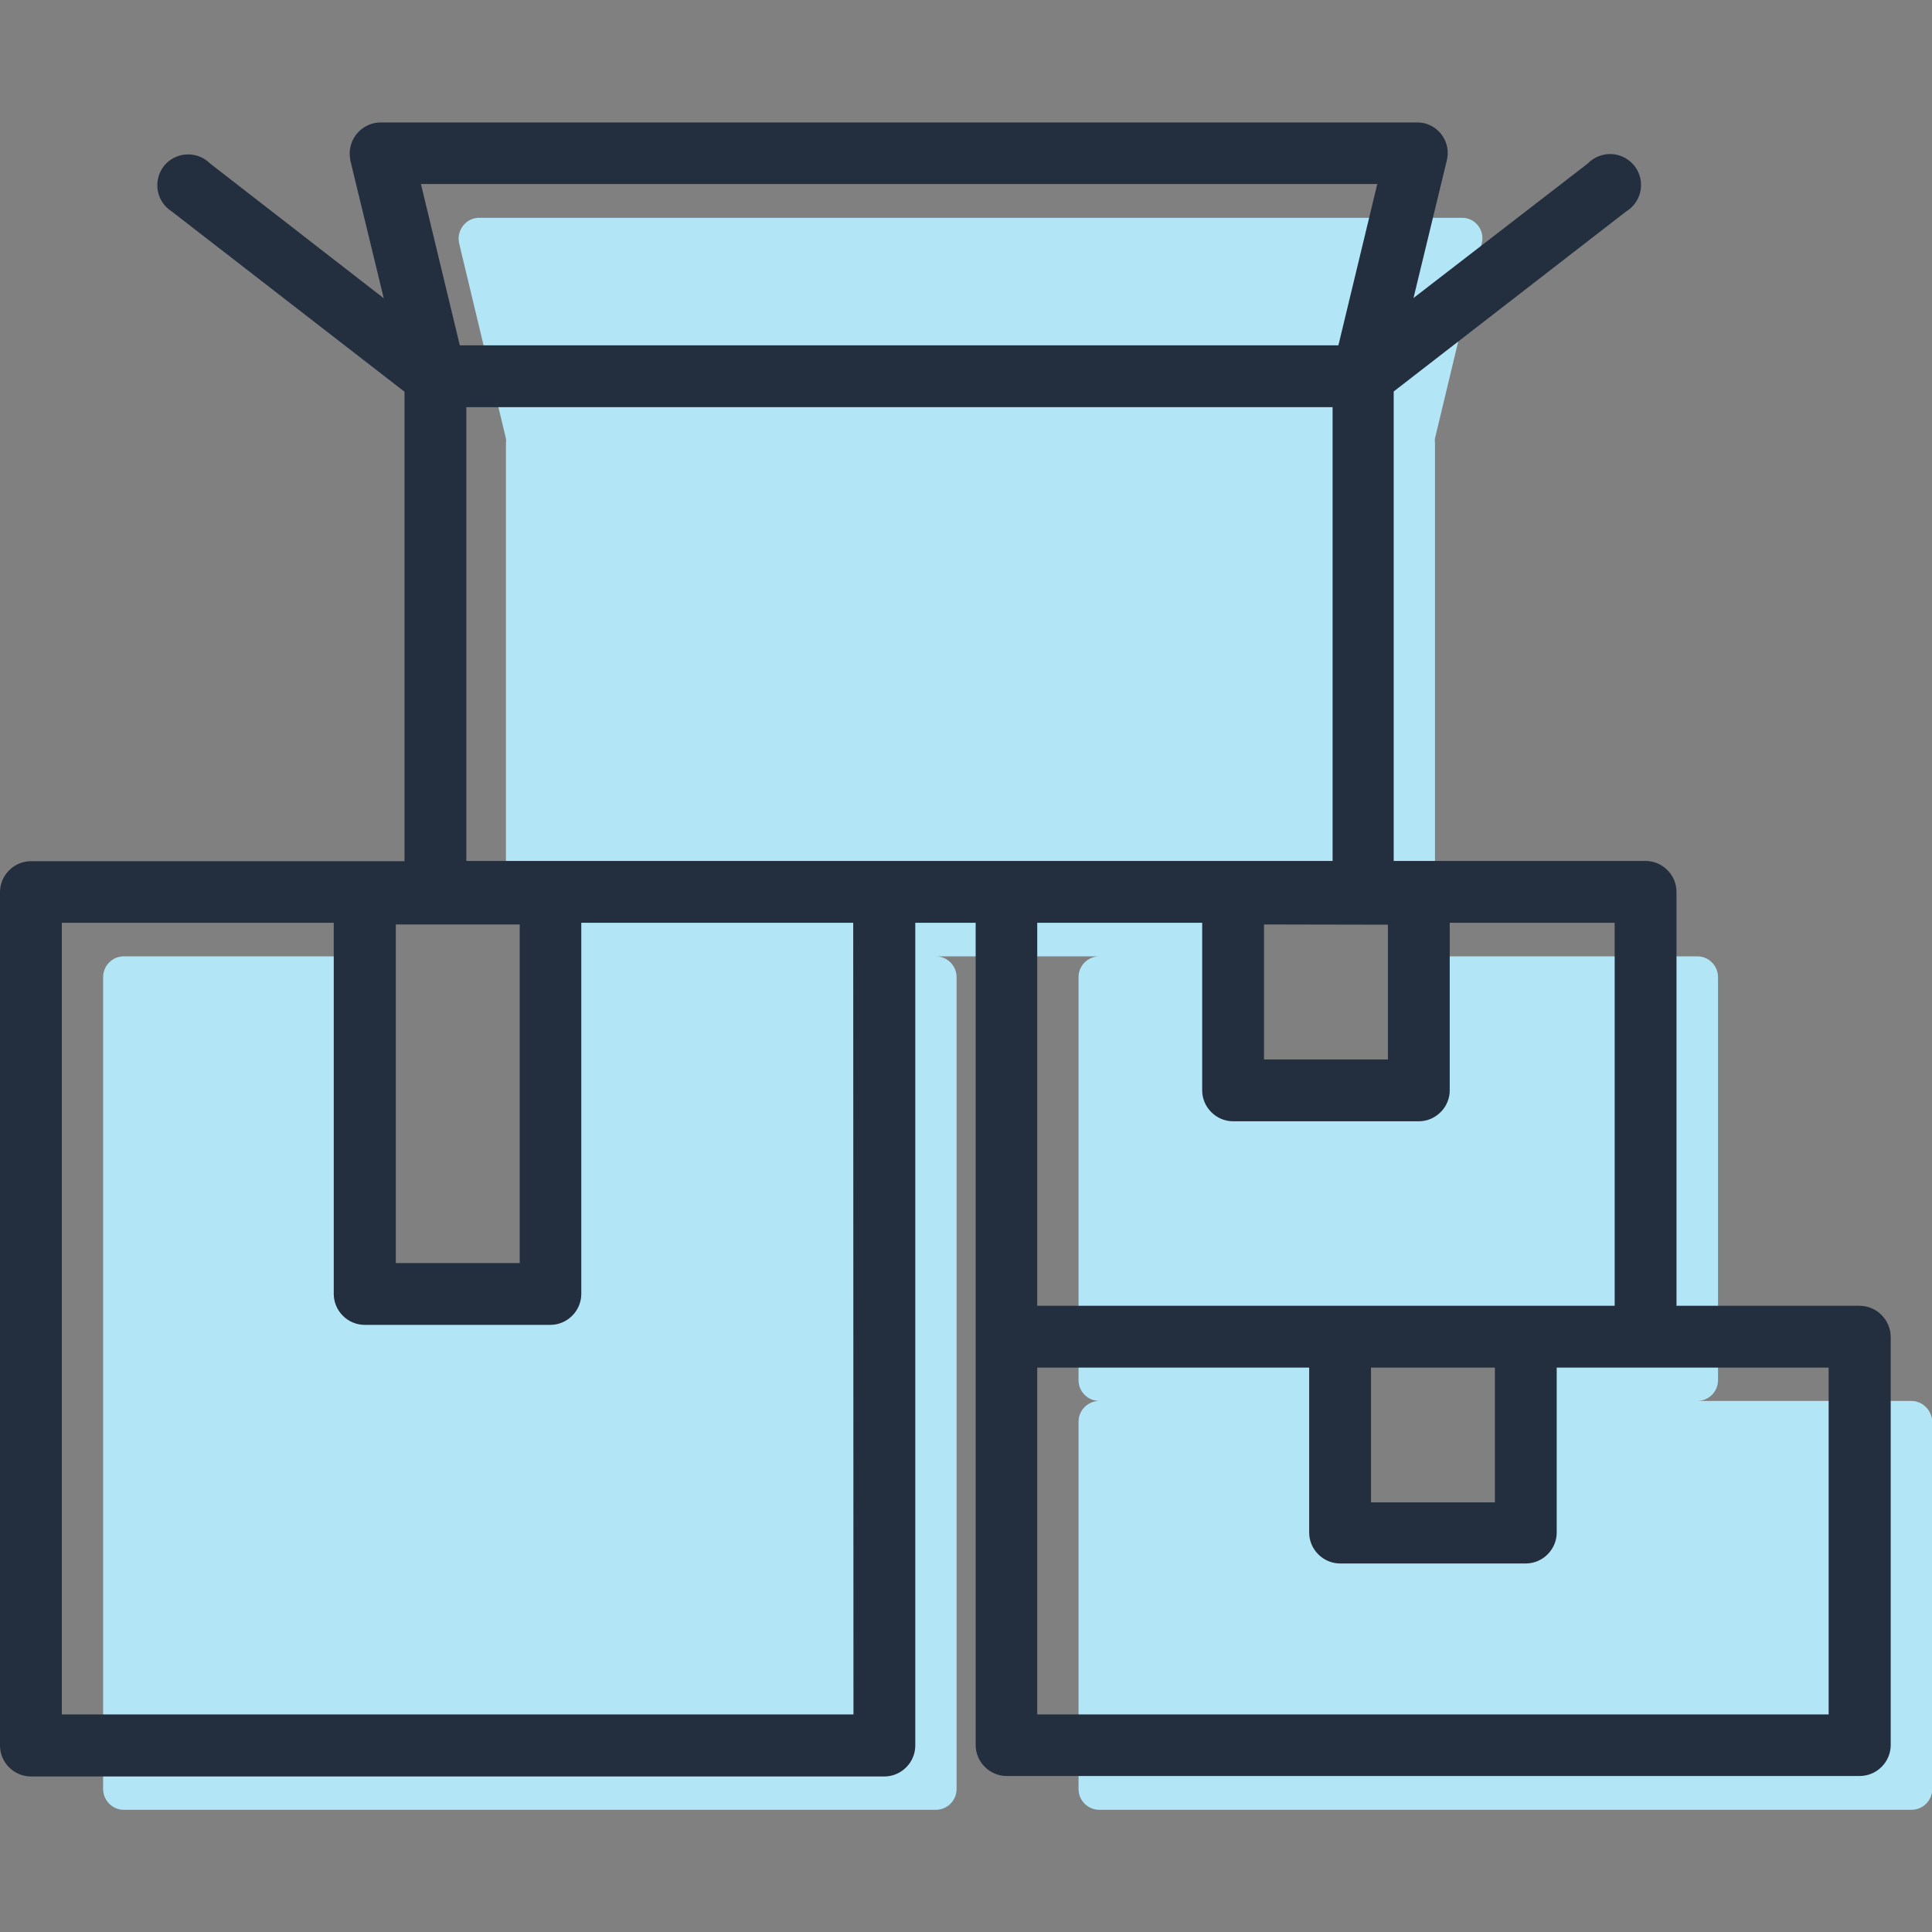<?xml version="1.0" encoding="utf-8"?>
<!-- Generator: Adobe Illustrator 24.0.3, SVG Export Plug-In . SVG Version: 6.00 Build 0)  -->
<svg version="1.1" id="Layer_1" xmlns="http://www.w3.org/2000/svg" xmlns:xlink="http://www.w3.org/1999/xlink" x="0px" y="0px"
	 viewBox="0 0 80 80" style="enable-background:new 0 0 80 80;" xml:space="preserve">
<rect x="0" y="0" width="80" height="80" fill="#808080" stroke="none"/>
<style type="text/css">
	.st0{fill:#B2E5F6;}
	.st1{fill:#FFFFFF;}
	.st2{fill:#232F3E;}
	.st3{display:none;}
	.st4{display:inline;}
</style>
<g>
	<path class="st0" d="M79.14,58.01h-8.86c0.47,0,0.86-0.38,0.86-0.86V40.46c0-0.47-0.38-0.86-0.86-0.86H58.75v5.55h-7.69v-8.16h7.69
		v2.56c0.4-0.09,0.68-0.45,0.67-0.86V18.35c-0.01-0.06-0.01-0.13,0-0.2l1.94-8.09c0.11-0.46-0.18-0.92-0.63-1.02
		c-0.07-0.02-0.14-0.02-0.22-0.02H19.87C19.4,9,19.01,9.38,18.99,9.85c0,0.07,0.01,0.14,0.02,0.22l1.94,8.09
		c0.01,0.06,0.01,0.13,0,0.2V37h1.77v16.58h-7.69V39.6h-9.9c-0.47,0-0.86,0.38-0.86,0.86v33.62c0,0.47,0.38,0.86,0.86,0.86h33.62
		c0.47,0,0.86-0.38,0.86-0.86V40.46c0-0.47-0.38-0.86-0.86-0.86h6.77c-0.47,0-0.86,0.38-0.86,0.86v16.69c0,0.47,0.38,0.86,0.86,0.86
		c-0.47,0-0.86,0.38-0.86,0.86v15.21c0,0.47,0.38,0.86,0.86,0.86h33.63c0.47,0,0.86-0.38,0.86-0.86V58.86
		C79.99,58.39,79.61,58.01,79.14,58.01z M63.19,63.49H55.5v-8.14h7.69V63.49z"/>
	<path class="st1" d="M58.75,39.6L58.75,39.6c-0.06,0.01-0.12,0.01-0.18,0H58.75z"/>
	<path class="st2" d="M77,54.07h-7.58V36.93c0-0.7-0.58-1.28-1.28-1.28H57.71V16.21l9.62-7.45c0.61-0.37,0.8-1.15,0.44-1.76
		c-0.37-0.61-1.15-0.8-1.76-0.44c-0.09,0.06-0.18,0.12-0.25,0.2l-7.23,5.58l1.38-5.7c0.17-0.69-0.26-1.38-0.94-1.54
		c-0.1-0.02-0.2-0.03-0.3-0.03H15.8c-0.7-0.02-1.3,0.54-1.32,1.25c0,0.11,0.01,0.22,0.03,0.34l1.38,5.69L8.7,6.77
		c-0.5-0.5-1.31-0.5-1.81-0.01c-0.5,0.5-0.5,1.31-0.01,1.81c0.07,0.07,0.16,0.14,0.25,0.2l9.62,7.45v19.44H1.28
		c-0.7,0-1.28,0.58-1.28,1.28v35.34c0,0.7,0.58,1.28,1.28,1.28h35.34c0.7,0,1.28-0.58,1.28-1.28V38.21h2.5v34.05
		c0,0.7,0.58,1.28,1.28,1.28h35.33c0.7,0,1.28-0.58,1.28-1.28V55.35C78.28,54.65,77.71,54.07,77,54.07z M66.86,54.07H42.95V38.21
		h6.83v6.94c0,0.7,0.58,1.28,1.28,1.28h7.69c0.7,0,1.28-0.58,1.28-1.28v-6.94h6.83L66.86,54.07L66.86,54.07z M56.77,56.63h5.13v5.58
		h-5.13V56.63z M57.47,38.29v5.58h-5.13v-5.59L57.47,38.29z M57.03,7.62l-1.61,6.68H19.04l-1.61-6.68
		C17.43,7.62,57.03,7.62,57.03,7.62z M19.31,16.86h35.87v18.79H19.31V16.86z M16.39,38.28h5.13V52.3h-5.13V38.28z M35.34,70.99H2.56
		V38.21h11.26v15.37c0,0.7,0.58,1.28,1.28,1.28h7.69c0.7,0,1.28-0.58,1.28-1.28V38.21h11.26L35.34,70.99L35.34,70.99z M75.72,70.99
		H42.95V56.63h11.26v6.83c0,0.7,0.58,1.28,1.28,1.28h7.69c0.7,0,1.28-0.58,1.28-1.28v-6.83h11.26V70.99z"/>
</g>
<g id="Pound" class="st3">
	<g class="st4">
		<g>
			<g>
				<defs>
					<path id="SVGID_1_" d="M441.72-254.63h0.68c4.01-0.01,18.46-0.15,18.49,0.75c0.3,0.07,0.59,0.24,0.81,0.49
						c0.59,0.66,0.54,1.68-0.12,2.27c-3.66,3.3-5.83,7.42-6.52,12.42c-0.09,0.68-0.59,1.19-1.22,1.34
						c-0.09,0.06-0.18,0.12-0.28,0.16c-3.63,1.63-7.5,2.45-11.5,2.45s-7.87-0.82-11.5-2.45c-0.04-0.02-0.08-0.06-0.13-0.13
						c-0.71-0.09-1.29-0.64-1.39-1.37c-0.69-5-2.86-9.11-6.52-12.42c-0.66-0.59-0.71-1.61-0.12-2.27c0.49-0.55,1.27-0.68,1.9-0.37
						C425.18-254.8,437.91-254.64,441.72-254.63z"/>
				</defs>
				<clipPath id="SVGID_2_">
					<use xlink:href="#SVGID_1_"  style="overflow:visible;"/>
				</clipPath>
			</g>
		</g>
		<g>
			<g>
				<defs>
					<ellipse id="SVGID_3_" cx="442.24" cy="-268.56" rx="26.65" ry="26.76"/>
				</defs>
				<clipPath id="SVGID_4_">
					<use xlink:href="#SVGID_3_"  style="overflow:visible;"/>
				</clipPath>
			</g>
		</g>
		<g>
			<g>
				<defs>
					<path id="SVGID_5_" d="M439.36-243.26c-15.58,0-28.25-12.73-28.25-28.37S423.78-300,439.36-300s28.25,12.73,28.25,28.37
						S454.93-243.26,439.36-243.26z M439.36-296.79c-13.81,0-25.05,11.29-25.05,25.16s11.24,25.16,25.05,25.16
						s25.05-11.29,25.05-25.16C464.41-285.5,453.17-296.79,439.36-296.79z"/>
				</defs>
				<clipPath id="SVGID_6_">
					<use xlink:href="#SVGID_5_"  style="overflow:visible;"/>
				</clipPath>
			</g>
		</g>
		<g>
			<g>
				<defs>
					<path id="SVGID_7_" d="M439.36-234.78c-4,0-7.87-0.82-11.5-2.45c-0.81-0.36-1.17-1.31-0.81-2.12c0.36-0.81,1.3-1.17,2.11-0.81
						c3.21,1.44,6.64,2.17,10.19,2.17s6.98-0.73,10.19-2.17c0.81-0.36,1.75,0,2.11,0.81s0,1.76-0.81,2.12
						C447.23-235.6,443.36-234.78,439.36-234.78"/>
				</defs>
				<clipPath id="SVGID_8_">
					<use xlink:href="#SVGID_7_"  style="overflow:visible;"/>
				</clipPath>
			</g>
		</g>
		<g>
			<g>
				<defs>
					<path id="SVGID_9_" d="M439.36-227.39c-3.43,0-6.74-0.82-9.85-2.45c-0.69-0.36-1-1.31-0.69-2.12s1.12-1.18,1.81-0.81
						c2.75,1.44,5.69,2.17,8.73,2.17s5.98-0.73,8.73-2.17c0.69-0.36,1.5,0,1.81,0.81s0,1.76-0.69,2.12
						C446.1-228.21,442.78-227.39,439.36-227.39"/>
				</defs>
				<clipPath id="SVGID_10_">
					<use xlink:href="#SVGID_9_"  style="overflow:visible;"/>
				</clipPath>
			</g>
		</g>
		<g>
			<g>
				<defs>
					<path id="SVGID_11_" d="M439.36-220c-2.38,0-4.75-0.3-7.06-0.9c-0.86-0.22-1.37-1.1-1.15-1.96s1.09-1.37,1.95-1.15
						c4.1,1.06,8.43,1.06,12.53,0c0.85-0.22,1.73,0.3,1.95,1.15c0.22,0.86-0.29,1.73-1.15,1.96C444.11-220.3,441.73-220,439.36-220"
						/>
				</defs>
				<clipPath id="SVGID_12_">
					<use xlink:href="#SVGID_11_"  style="overflow:visible;"/>
				</clipPath>
			</g>
		</g>
		<g>
			<g>
				<defs>
					<path id="SVGID_13_" d="M429.39-239.11c-0.84-5.79-3.5-10.65-7.95-14.49c-0.69-0.6-1.76-0.54-2.38,0.12
						c-0.62,0.67-0.56,1.69,0.13,2.29c3.85,3.33,6.13,7.49,6.86,12.53c0.13,0.89,0.98,1.5,1.9,1.38S429.52-238.22,429.39-239.11z"/>
				</defs>
				<clipPath id="SVGID_14_">
					<use xlink:href="#SVGID_13_"  style="overflow:visible;"/>
				</clipPath>
			</g>
		</g>
		<g>
			<g>
				<defs>
					<path id="SVGID_15_" d="M448.57-239.11c0.84-5.79,3.5-10.65,7.95-14.49c0.69-0.6,1.76-0.54,2.38,0.12
						c0.62,0.67,0.56,1.69-0.13,2.29c-3.85,3.33-6.13,7.49-6.86,12.53c-0.13,0.89-0.98,1.5-1.9,1.38S448.44-238.22,448.57-239.11z"
						/>
				</defs>
				<clipPath id="SVGID_16_">
					<use xlink:href="#SVGID_15_"  style="overflow:visible;"/>
				</clipPath>
			</g>
		</g>
	</g>
</g>
<g id="Yen" class="st3">
	<g class="st4">
		<g>
			<g>
				<defs>
					<path id="SVGID_17_" d="M441.72-254.63h0.68c4.01-0.01,18.46-0.15,18.49,0.75c0.3,0.07,0.59,0.24,0.81,0.49
						c0.59,0.66,0.54,1.68-0.12,2.27c-3.66,3.3-5.83,7.42-6.52,12.42c-0.09,0.68-0.59,1.19-1.22,1.34
						c-0.09,0.06-0.18,0.12-0.28,0.16c-3.63,1.63-7.5,2.45-11.5,2.45s-7.87-0.82-11.5-2.45c-0.04-0.02-0.08-0.06-0.13-0.13
						c-0.71-0.09-1.29-0.64-1.39-1.37c-0.69-5-2.86-9.11-6.52-12.42c-0.66-0.59-0.71-1.61-0.12-2.27c0.49-0.55,1.27-0.68,1.9-0.37
						C425.18-254.8,437.91-254.64,441.72-254.63z"/>
				</defs>
				<clipPath id="SVGID_18_">
					<use xlink:href="#SVGID_17_"  style="overflow:visible;"/>
				</clipPath>
			</g>
		</g>
		<g>
			<g>
				<defs>
					<ellipse id="SVGID_19_" cx="442.24" cy="-268.56" rx="26.65" ry="26.76"/>
				</defs>
				<clipPath id="SVGID_20_">
					<use xlink:href="#SVGID_19_"  style="overflow:visible;"/>
				</clipPath>
			</g>
		</g>
		<g>
			<g>
				<defs>
					<path id="SVGID_21_" d="M439.36-243.26c-15.58,0-28.25-12.73-28.25-28.37S423.78-300,439.36-300s28.25,12.73,28.25,28.37
						S454.93-243.26,439.36-243.26z M439.36-296.79c-13.81,0-25.05,11.29-25.05,25.16s11.24,25.16,25.05,25.16
						s25.05-11.29,25.05-25.16C464.41-285.5,453.17-296.79,439.36-296.79z"/>
				</defs>
				<clipPath id="SVGID_22_">
					<use xlink:href="#SVGID_21_"  style="overflow:visible;"/>
				</clipPath>
			</g>
		</g>
		<g>
			<g>
				<defs>
					<path id="SVGID_23_" d="M439.36-234.78c-4,0-7.87-0.82-11.5-2.45c-0.81-0.36-1.17-1.31-0.81-2.12c0.36-0.81,1.3-1.17,2.11-0.81
						c3.21,1.44,6.64,2.17,10.19,2.17s6.98-0.73,10.19-2.17c0.81-0.36,1.75,0,2.11,0.81s0,1.76-0.81,2.12
						C447.23-235.6,443.36-234.78,439.36-234.78"/>
				</defs>
				<clipPath id="SVGID_24_">
					<use xlink:href="#SVGID_23_"  style="overflow:visible;"/>
				</clipPath>
			</g>
		</g>
		<g>
			<g>
				<defs>
					<path id="SVGID_25_" d="M439.36-227.39c-3.43,0-6.74-0.82-9.85-2.45c-0.69-0.36-1-1.31-0.69-2.12s1.12-1.18,1.81-0.81
						c2.75,1.44,5.69,2.17,8.73,2.17s5.98-0.73,8.73-2.17c0.69-0.36,1.5,0,1.81,0.81s0,1.76-0.69,2.12
						C446.1-228.21,442.78-227.39,439.36-227.39"/>
				</defs>
				<clipPath id="SVGID_26_">
					<use xlink:href="#SVGID_25_"  style="overflow:visible;"/>
				</clipPath>
			</g>
		</g>
		<g>
			<g>
				<defs>
					<path id="SVGID_27_" d="M439.36-220c-2.38,0-4.75-0.3-7.06-0.9c-0.86-0.22-1.37-1.1-1.15-1.96s1.09-1.37,1.95-1.15
						c4.1,1.06,8.43,1.06,12.53,0c0.85-0.22,1.73,0.3,1.95,1.15c0.22,0.86-0.29,1.73-1.15,1.96C444.11-220.3,441.73-220,439.36-220"
						/>
				</defs>
				<clipPath id="SVGID_28_">
					<use xlink:href="#SVGID_27_"  style="overflow:visible;"/>
				</clipPath>
			</g>
		</g>
		<g>
			<g>
				<defs>
					<path id="SVGID_29_" d="M429.39-239.11c-0.84-5.79-3.5-10.65-7.95-14.49c-0.69-0.6-1.76-0.54-2.38,0.12
						c-0.62,0.67-0.56,1.69,0.13,2.29c3.85,3.33,6.13,7.49,6.86,12.53c0.13,0.89,0.98,1.5,1.9,1.38S429.52-238.22,429.39-239.11z"/>
				</defs>
				<clipPath id="SVGID_30_">
					<use xlink:href="#SVGID_29_"  style="overflow:visible;"/>
				</clipPath>
			</g>
		</g>
		<g>
			<g>
				<defs>
					<path id="SVGID_31_" d="M448.57-239.11c0.84-5.79,3.5-10.65,7.95-14.49c0.69-0.6,1.76-0.54,2.38,0.12
						c0.62,0.67,0.56,1.69-0.13,2.29c-3.85,3.33-6.13,7.49-6.86,12.53c-0.13,0.89-0.98,1.5-1.9,1.38S448.44-238.22,448.57-239.11z"
						/>
				</defs>
				<clipPath id="SVGID_32_">
					<use xlink:href="#SVGID_31_"  style="overflow:visible;"/>
				</clipPath>
			</g>
		</g>
	</g>
</g>
<g id="Euro" class="st3">
	<g class="st4">
		<g>
			<g>
				<defs>
					<path id="SVGID_33_" d="M441.72-254.63h0.68c4.01-0.01,18.46-0.15,18.49,0.75c0.3,0.07,0.59,0.24,0.81,0.49
						c0.59,0.66,0.54,1.68-0.12,2.27c-3.66,3.3-5.83,7.42-6.52,12.42c-0.09,0.68-0.59,1.19-1.22,1.34
						c-0.09,0.06-0.18,0.12-0.28,0.16c-3.63,1.63-7.5,2.45-11.5,2.45s-7.87-0.82-11.5-2.45c-0.04-0.02-0.08-0.06-0.13-0.13
						c-0.71-0.09-1.29-0.64-1.39-1.37c-0.69-5-2.86-9.11-6.52-12.42c-0.66-0.59-0.71-1.61-0.12-2.27c0.49-0.55,1.27-0.68,1.9-0.37
						C425.18-254.8,437.91-254.64,441.72-254.63z"/>
				</defs>
				<clipPath id="SVGID_34_">
					<use xlink:href="#SVGID_33_"  style="overflow:visible;"/>
				</clipPath>
			</g>
		</g>
		<g>
			<g>
				<defs>
					<ellipse id="SVGID_35_" cx="442.24" cy="-268.56" rx="26.65" ry="26.76"/>
				</defs>
				<clipPath id="SVGID_36_">
					<use xlink:href="#SVGID_35_"  style="overflow:visible;"/>
				</clipPath>
			</g>
		</g>
		<g>
			<g>
				<defs>
					<path id="SVGID_37_" d="M439.36-243.26c-15.58,0-28.25-12.73-28.25-28.37S423.78-300,439.36-300s28.25,12.73,28.25,28.37
						S454.93-243.26,439.36-243.26z M439.36-296.79c-13.81,0-25.05,11.29-25.05,25.16s11.24,25.16,25.05,25.16
						s25.05-11.29,25.05-25.16C464.41-285.5,453.17-296.79,439.36-296.79z"/>
				</defs>
				<clipPath id="SVGID_38_">
					<use xlink:href="#SVGID_37_"  style="overflow:visible;"/>
				</clipPath>
			</g>
		</g>
		<g>
			<g>
				<defs>
					<path id="SVGID_39_" d="M439.36-234.78c-4,0-7.87-0.82-11.5-2.45c-0.81-0.36-1.17-1.31-0.81-2.12c0.36-0.81,1.3-1.17,2.11-0.81
						c3.21,1.44,6.64,2.17,10.19,2.17s6.98-0.73,10.19-2.17c0.81-0.36,1.75,0,2.11,0.81s0,1.76-0.81,2.12
						C447.23-235.6,443.36-234.78,439.36-234.78"/>
				</defs>
				<clipPath id="SVGID_40_">
					<use xlink:href="#SVGID_39_"  style="overflow:visible;"/>
				</clipPath>
			</g>
		</g>
		<g>
			<g>
				<defs>
					<path id="SVGID_41_" d="M439.36-227.39c-3.43,0-6.74-0.82-9.85-2.45c-0.69-0.36-1-1.31-0.69-2.12s1.12-1.18,1.81-0.81
						c2.75,1.44,5.69,2.17,8.73,2.17s5.98-0.73,8.73-2.17c0.69-0.36,1.5,0,1.81,0.81s0,1.76-0.69,2.12
						C446.1-228.21,442.78-227.39,439.36-227.39"/>
				</defs>
				<clipPath id="SVGID_42_">
					<use xlink:href="#SVGID_41_"  style="overflow:visible;"/>
				</clipPath>
			</g>
		</g>
		<g>
			<g>
				<defs>
					<path id="SVGID_43_" d="M439.36-220c-2.38,0-4.75-0.3-7.06-0.9c-0.86-0.22-1.37-1.1-1.15-1.96s1.09-1.37,1.95-1.15
						c4.1,1.06,8.43,1.06,12.53,0c0.85-0.22,1.73,0.3,1.95,1.15c0.22,0.86-0.29,1.73-1.15,1.96C444.11-220.3,441.73-220,439.36-220"
						/>
				</defs>
				<clipPath id="SVGID_44_">
					<use xlink:href="#SVGID_43_"  style="overflow:visible;"/>
				</clipPath>
			</g>
		</g>
		<g>
			<g>
				<defs>
					<path id="SVGID_45_" d="M429.39-239.11c-0.84-5.79-3.5-10.65-7.95-14.49c-0.69-0.6-1.76-0.54-2.38,0.12
						c-0.62,0.67-0.56,1.69,0.13,2.29c3.85,3.33,6.13,7.49,6.86,12.53c0.13,0.89,0.98,1.5,1.9,1.38S429.52-238.22,429.39-239.11z"/>
				</defs>
				<clipPath id="SVGID_46_">
					<use xlink:href="#SVGID_45_"  style="overflow:visible;"/>
				</clipPath>
			</g>
		</g>
		<g>
			<g>
				<defs>
					<path id="SVGID_47_" d="M448.57-239.11c0.84-5.79,3.5-10.65,7.95-14.49c0.69-0.6,1.76-0.54,2.38,0.12
						c0.62,0.67,0.56,1.69-0.13,2.29c-3.85,3.33-6.13,7.49-6.86,12.53c-0.13,0.89-0.98,1.5-1.9,1.38S448.44-238.22,448.57-239.11z"
						/>
				</defs>
				<clipPath id="SVGID_48_">
					<use xlink:href="#SVGID_47_"  style="overflow:visible;"/>
				</clipPath>
			</g>
		</g>
	</g>
</g>
<g id="Rupee" class="st3">
	<g class="st4">
		<g>
			<g>
				<defs>
					<path id="SVGID_49_" d="M441.72-254.63h0.68c4.01-0.01,18.46-0.15,18.49,0.75c0.3,0.07,0.59,0.24,0.81,0.49
						c0.59,0.66,0.54,1.68-0.12,2.27c-3.66,3.3-5.83,7.42-6.52,12.42c-0.09,0.68-0.59,1.19-1.22,1.34
						c-0.09,0.06-0.18,0.12-0.28,0.16c-3.63,1.63-7.5,2.45-11.5,2.45s-7.87-0.82-11.5-2.45c-0.04-0.02-0.08-0.06-0.13-0.13
						c-0.71-0.09-1.29-0.64-1.39-1.37c-0.69-5-2.86-9.11-6.52-12.42c-0.66-0.59-0.71-1.61-0.12-2.27c0.49-0.55,1.27-0.68,1.9-0.37
						C425.18-254.8,437.91-254.64,441.72-254.63z"/>
				</defs>
				<clipPath id="SVGID_50_">
					<use xlink:href="#SVGID_49_"  style="overflow:visible;"/>
				</clipPath>
			</g>
		</g>
		<g>
			<g>
				<defs>
					<ellipse id="SVGID_51_" cx="442.24" cy="-268.56" rx="26.65" ry="26.76"/>
				</defs>
				<clipPath id="SVGID_52_">
					<use xlink:href="#SVGID_51_"  style="overflow:visible;"/>
				</clipPath>
			</g>
		</g>
		<g>
			<g>
				<defs>
					<path id="SVGID_53_" d="M439.36-243.26c-15.58,0-28.25-12.73-28.25-28.37S423.78-300,439.36-300s28.25,12.73,28.25,28.37
						S454.93-243.26,439.36-243.26z M439.36-296.79c-13.81,0-25.05,11.29-25.05,25.16s11.24,25.16,25.05,25.16
						s25.05-11.29,25.05-25.16C464.41-285.5,453.17-296.79,439.36-296.79z"/>
				</defs>
				<clipPath id="SVGID_54_">
					<use xlink:href="#SVGID_53_"  style="overflow:visible;"/>
				</clipPath>
			</g>
		</g>
		<g>
			<g>
				<defs>
					<path id="SVGID_55_" d="M439.36-234.78c-4,0-7.87-0.82-11.5-2.45c-0.81-0.36-1.17-1.31-0.81-2.12c0.36-0.81,1.3-1.17,2.11-0.81
						c3.21,1.44,6.64,2.17,10.19,2.17s6.98-0.73,10.19-2.17c0.81-0.36,1.75,0,2.11,0.81s0,1.76-0.81,2.12
						C447.23-235.6,443.36-234.78,439.36-234.78"/>
				</defs>
				<clipPath id="SVGID_56_">
					<use xlink:href="#SVGID_55_"  style="overflow:visible;"/>
				</clipPath>
			</g>
		</g>
		<g>
			<g>
				<defs>
					<path id="SVGID_57_" d="M439.36-227.39c-3.43,0-6.74-0.82-9.85-2.45c-0.69-0.36-1-1.31-0.69-2.12s1.12-1.18,1.81-0.81
						c2.75,1.44,5.69,2.17,8.73,2.17s5.98-0.73,8.73-2.17c0.69-0.36,1.5,0,1.81,0.81s0,1.76-0.69,2.12
						C446.1-228.21,442.78-227.39,439.36-227.39"/>
				</defs>
				<clipPath id="SVGID_58_">
					<use xlink:href="#SVGID_57_"  style="overflow:visible;"/>
				</clipPath>
			</g>
		</g>
		<g>
			<g>
				<defs>
					<path id="SVGID_59_" d="M439.36-220c-2.38,0-4.75-0.3-7.06-0.9c-0.86-0.22-1.37-1.1-1.15-1.96s1.09-1.37,1.95-1.15
						c4.1,1.06,8.43,1.06,12.53,0c0.85-0.22,1.73,0.3,1.95,1.15c0.22,0.86-0.29,1.73-1.15,1.96C444.11-220.3,441.73-220,439.36-220"
						/>
				</defs>
				<clipPath id="SVGID_60_">
					<use xlink:href="#SVGID_59_"  style="overflow:visible;"/>
				</clipPath>
			</g>
		</g>
		<g>
			<g>
				<defs>
					<path id="SVGID_61_" d="M429.39-239.11c-0.84-5.79-3.5-10.65-7.95-14.49c-0.69-0.6-1.76-0.54-2.38,0.12
						c-0.62,0.67-0.56,1.69,0.13,2.29c3.85,3.33,6.13,7.49,6.86,12.53c0.13,0.89,0.98,1.5,1.9,1.38S429.52-238.22,429.39-239.11z"/>
				</defs>
				<clipPath id="SVGID_62_">
					<use xlink:href="#SVGID_61_"  style="overflow:visible;"/>
				</clipPath>
			</g>
		</g>
		<g>
			<g>
				<defs>
					<path id="SVGID_63_" d="M448.57-239.11c0.84-5.79,3.5-10.65,7.95-14.49c0.69-0.6,1.76-0.54,2.38,0.12
						c0.62,0.67,0.56,1.69-0.13,2.29c-3.85,3.33-6.13,7.49-6.86,12.53c-0.13,0.89-0.98,1.5-1.9,1.38S448.44-238.22,448.57-239.11z"
						/>
				</defs>
				<clipPath id="SVGID_64_">
					<use xlink:href="#SVGID_63_"  style="overflow:visible;"/>
				</clipPath>
			</g>
		</g>
	</g>
</g>
</svg>
